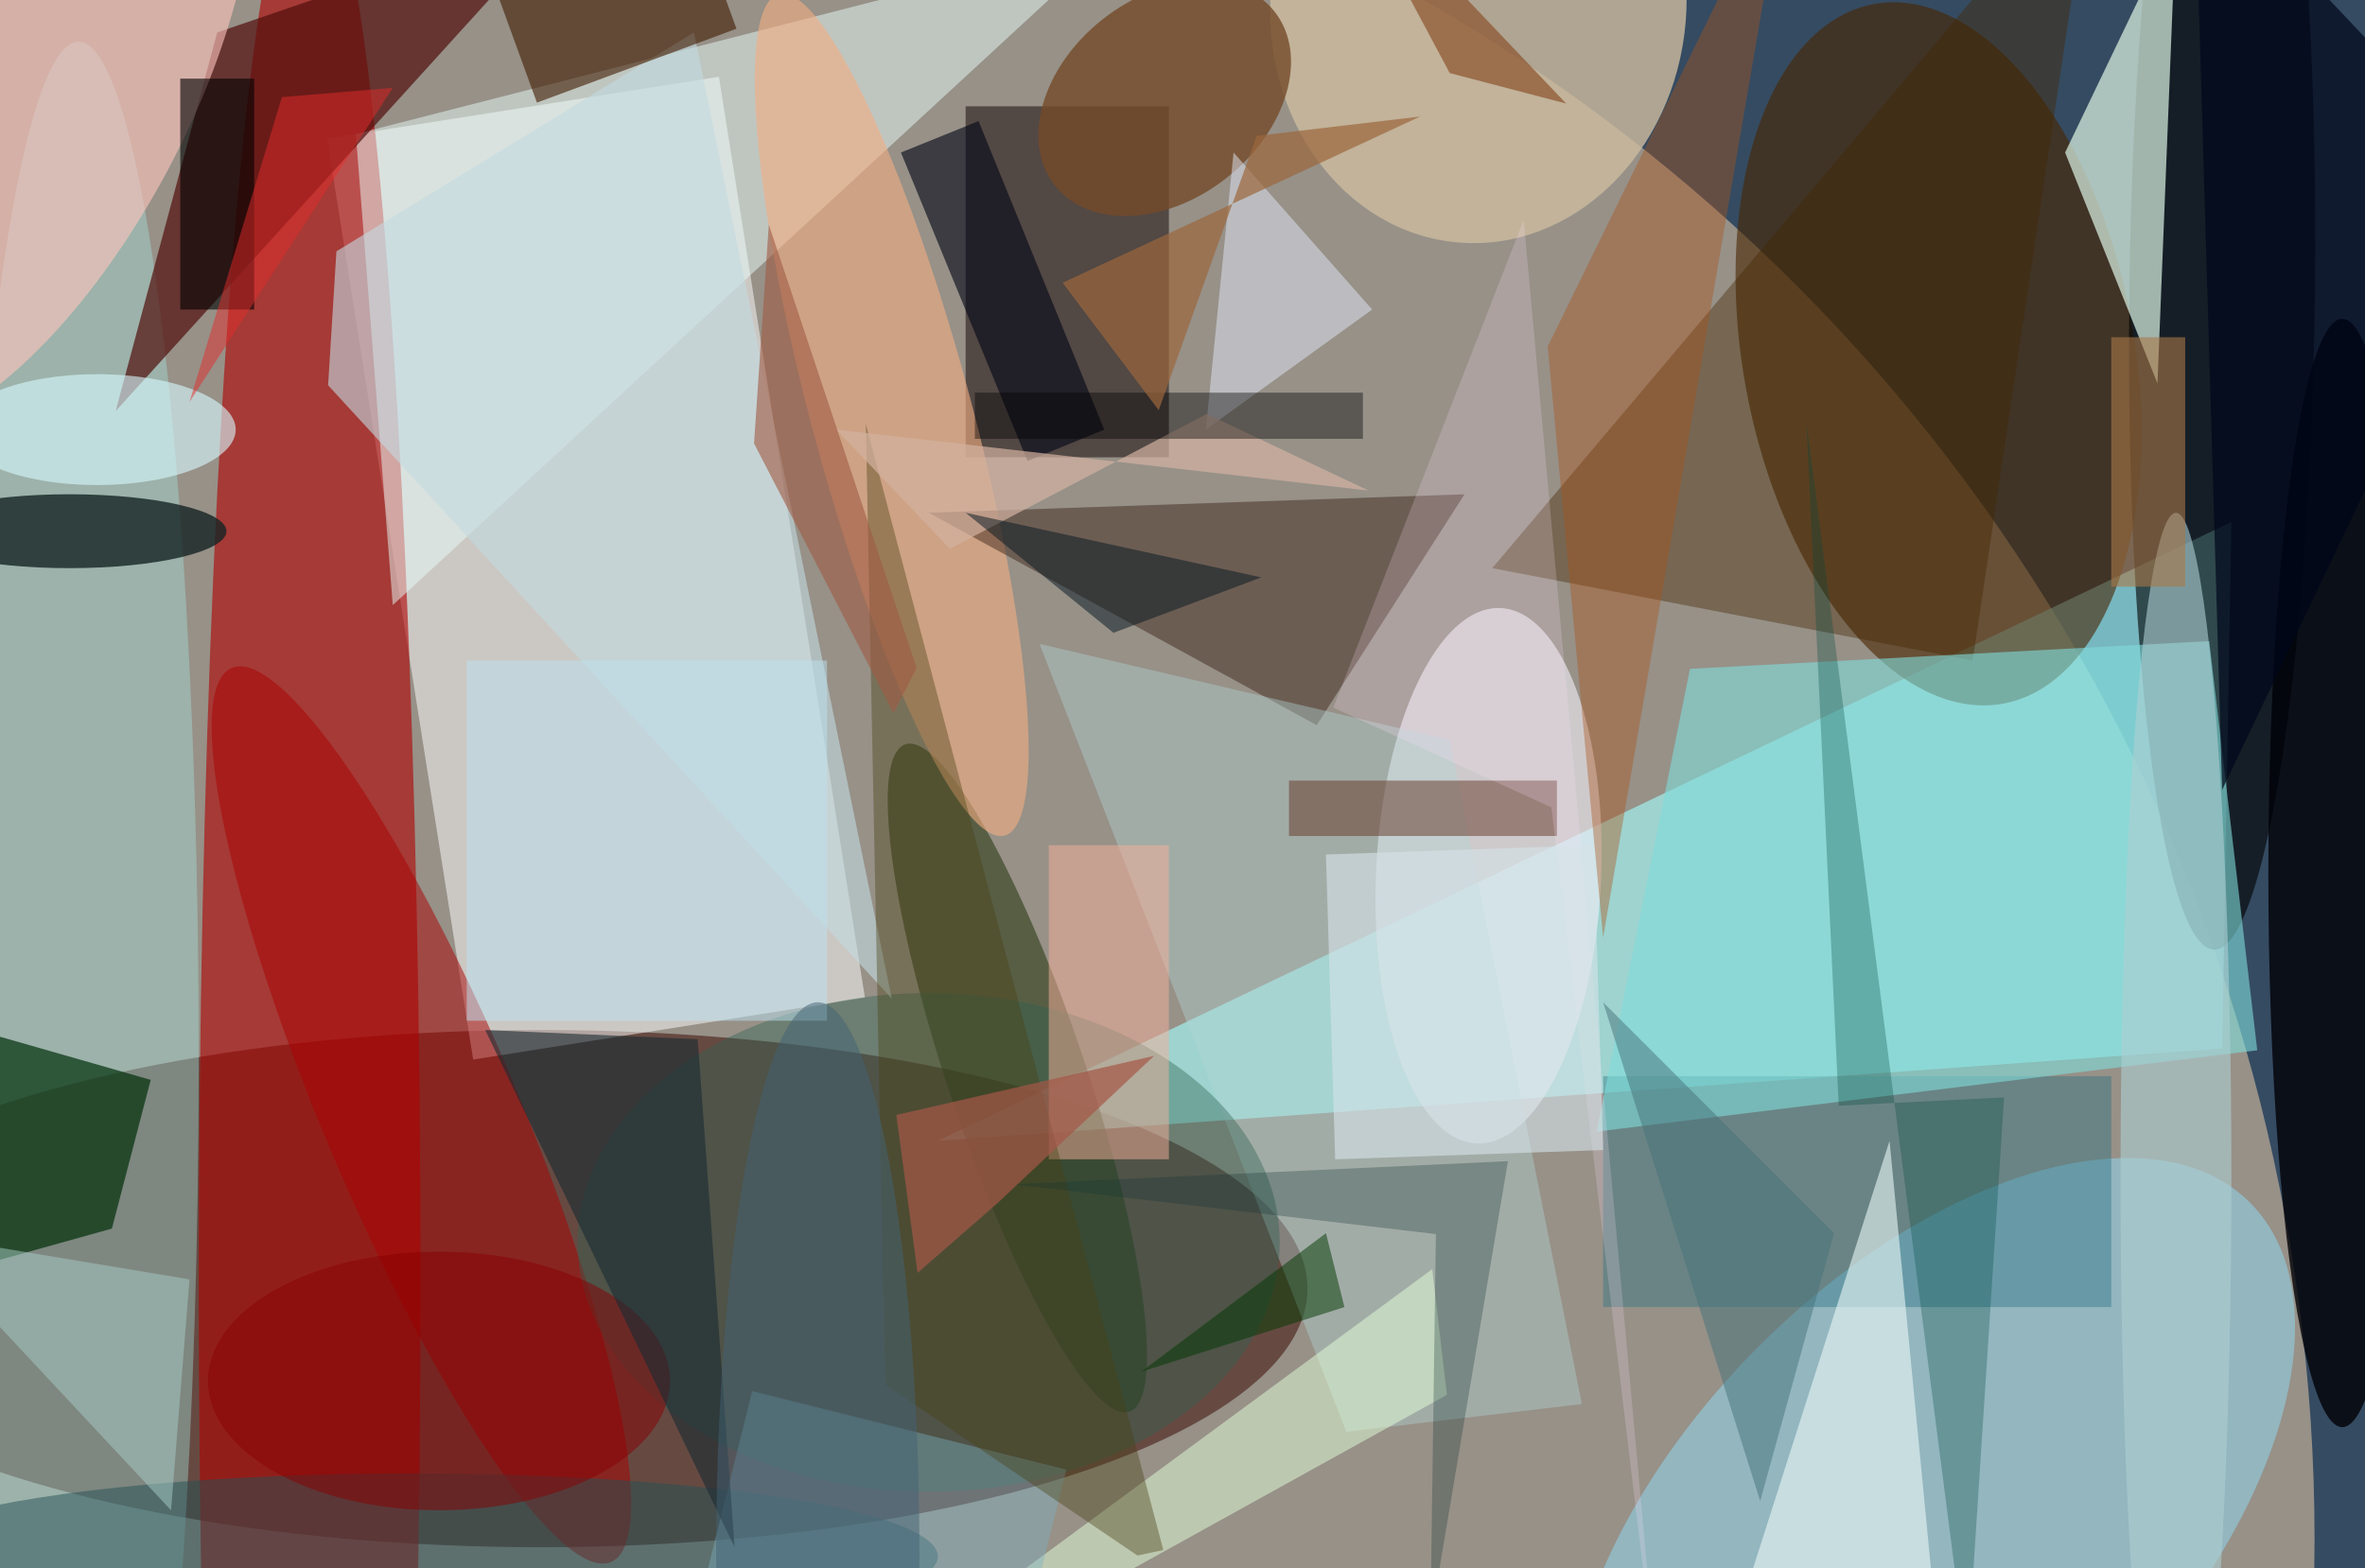 <svg xmlns="http://www.w3.org/2000/svg" viewBox="0 0 300 199"><defs/><path fill="#354b61" d="M0 0h300v199H0z"/><g transform="translate(.6 .6) scale(1.172)"><circle cx="58" cy="166" r="192" fill="#fbd9b1" fill-opacity=".5"/><ellipse cx="58" cy="139" fill="#471b14" fill-opacity=".6" rx="83" ry="28"/><path fill="#fff" fill-opacity=".5" d="M93.1 107.5l-42.4 6.7-15.8-99.7 42.4-6.7z"/><path fill="#a3ffff" fill-opacity=".6" d="M240 113l1-57-140 67z"/><ellipse cx="33" cy="138" fill="#af0000" fill-opacity=".6" rx="12" ry="154"/><circle r="1" fill="#492500" fill-opacity=".6" transform="matrix(-20.813 3.857 -7.018 -37.867 209.3 37.8)"/><path fill="#0f0000" fill-opacity=".5" d="M104 11h22v38h-22z"/><circle r="1" fill-opacity=".6" transform="matrix(10.045 .123 -.867 71.001 240 31.3)"/><circle r="1" fill="#91dcf6" fill-opacity=".5" transform="rotate(-135.4 138 39.5) scale(26.832 49.02)"/><ellipse cx="8" cy="114" fill="#a3e4dc" fill-opacity=".4" rx="13" ry="110"/><circle r="1" fill="#cdbb9f" fill-opacity=".8" transform="matrix(-2.2 25.74 -22.43 -1.917 159.5 0)"/><path fill="#ddf5e5" fill-opacity=".7" d="M235-9l-12 25 10 25z"/><path fill="#e9fcf8" fill-opacity=".5" d="M38 14l82-21-78 72z"/><circle r="1" fill="#f4f0fa" fill-opacity=".6" transform="matrix(12.172 .543 -1.292 28.98 160.6 94.3)"/><circle r="1" fill="#1a2d00" fill-opacity=".5" transform="matrix(12.126 36.131 -7.066 2.371 109.6 116.2)"/><path fill="#520f0c" fill-opacity=".7" d="M61-10L12 44 23 3z"/><ellipse cx="253" cy="94" fill="#000007" fill-opacity=".8" rx="8" ry="60"/><circle r="1" fill="#ab0000" fill-opacity=".5" transform="matrix(9.695 -4.112 20.529 48.4 45.1 120.2)"/><circle r="1" fill="#f4ad82" fill-opacity=".6" transform="matrix(-12.231 -45.551 8.376 -2.249 96 44.4)"/><ellipse cx="7" cy="57" fill="#142424" fill-opacity=".8" rx="17" ry="4"/><path fill="#432a1f" fill-opacity=".5" d="M100 55l42 23 16-25z"/><path fill="#003009" fill-opacity=".7" d="M15.8 116.4l-31.8-9.1v32.9l27.6-7.7z"/><path fill="#b3d6d4" fill-opacity=".4" d="M145.2 154.5l25.5-3-14.3-71.9L112 69.2z"/><circle r="1" fill="#744a29" fill-opacity=".8" transform="rotate(141.5 61 27) scale(15.167 10.896)"/><path fill="#442700" fill-opacity=".4" d="M213 71l-52-10 65-77z"/><ellipse cx="100" cy="134" fill="#2f6250" fill-opacity=".4" rx="38" ry="27"/><circle r="1" fill="#ffc4bc" fill-opacity=".6" transform="matrix(-15.093 -8.019 19.034 -35.824 2.6 9.8)"/><path fill="#27717f" fill-opacity=".4" d="M173 116h55v25h-55z"/><path fill="#80dcdb" fill-opacity=".6" d="M182.4 71.9l56.2-3 5.2 44.3-71.5 8.8z"/><path fill="#e9f7f6" fill-opacity=".6" d="M204 123l6 62-21-15z"/><path fill="#e5ffd8" fill-opacity=".5" d="M156.1 150.5l-1.6-13.6-63.2 46.5 2.5 1.6z"/><ellipse cx="44" cy="168" fill="#255055" fill-opacity=".5" rx="57" ry="9"/><path fill="#f6b19a" fill-opacity=".5" d="M113 91h13v34h-13z"/><path fill="#e2e8f8" fill-opacity=".5" d="M133 16l15 17-18 13z"/><ellipse cx="10" cy="46" fill="#d9faff" fill-opacity=".6" rx="15" ry="6"/><path fill="#c3dae1" fill-opacity=".6" d="M74.6 3L96 107.6 35 41.2l.9-14.5z"/><path fill="#421b00" fill-opacity=".6" d="M52.8-2.6l21.6-8 4.8 13.2-21.6 8z"/><path fill="#000415" fill-opacity=".6" d="M97 16l8.4-3.4L119 46l-8.3 3.4z"/><path fill="#7bb1c3" fill-opacity=".4" d="M75.1 173.4l5.8-23.3 34 8.5-5.8 23.3z"/><path fill="#4a4216" fill-opacity=".4" d="M93.2 45.4l32.2 121.9-2.8.6-27.3-18.5z"/><path fill="#aa541b" fill-opacity=".4" d="M173 101l20-117-26 53z"/><path fill="#643626" fill-opacity=".5" d="M139 84h29v6h-29z"/><path fill="#00463d" fill-opacity=".3" d="M195 45.1l3.5 74.1 17.9-.9-4 61.5z"/><path fill="#bce3f1" fill-opacity=".5" d="M50 71h39v39H50z"/><ellipse cx="235" cy="127" fill="#aeced2" fill-opacity=".6" rx="6" ry="72"/><ellipse cx="47" cy="149" fill="#880002" fill-opacity=".5" rx="25" ry="14"/><path fill="#192b33" fill-opacity=".6" d="M52 111l23 1 4 55z"/><path fill="#143435" fill-opacity=".3" d="M162.7 125.2l-8.4 50 .6-42.1-45.9-5.4z"/><path fill="#ffe5fb" fill-opacity=".2" d="M179.2 185l-11.8-98.1-23.6-10.8 20.6-52.8z"/><path fill="#a7cfc6" fill-opacity=".5" d="M20 138l-2 25-28-30z"/><path fill="#d3b2a1" fill-opacity=".7" d="M90 46l12.3 12.9 27.8-14.6 17.5 8.3z"/><path fill="#003800" fill-opacity=".5" d="M123 148l20-15 2 8z"/><path fill-opacity=".4" d="M105 42h42v5h-42z"/><path fill="#47727b" fill-opacity=".5" d="M198 133l-8 29-17-54z"/><path fill="#8c532d" fill-opacity=".7" d="M148-11.4l21 22.1-12.6-3.3L143.9-16z"/><path fill-opacity=".6" d="M19 8h8v25h-8z"/><path fill="#a97848" fill-opacity=".6" d="M228 36h8v27h-8z"/><path fill="#d5e2e8" fill-opacity=".6" d="M172 91l1 33-29 1-1-33z"/><path fill="#00061a" fill-opacity=".7" d="M240 85l-3-101 34 36z"/><path fill="#9c673d" fill-opacity=".7" d="M135.5 14.2l17.7-2.1-38.7 18 10.4 13.8z"/><path fill="#a05a43" fill-opacity=".6" d="M82.7 23.8l16 48-2.5 4.9-15.1-29.2z"/><path fill="#a65748" fill-opacity=".7" d="M107.5 129.7l-8.7 7.6-2.3-17.1 27.9-6.4z"/><path fill="#e32c2a" fill-opacity=".5" d="M20 43l10-33 12-1z"/><path fill="#041620" fill-opacity=".5" d="M120 68l-16-13 32 7z"/><ellipse cx="88" cy="168" fill="#436274" fill-opacity=".5" rx="11" ry="60"/></g></svg>